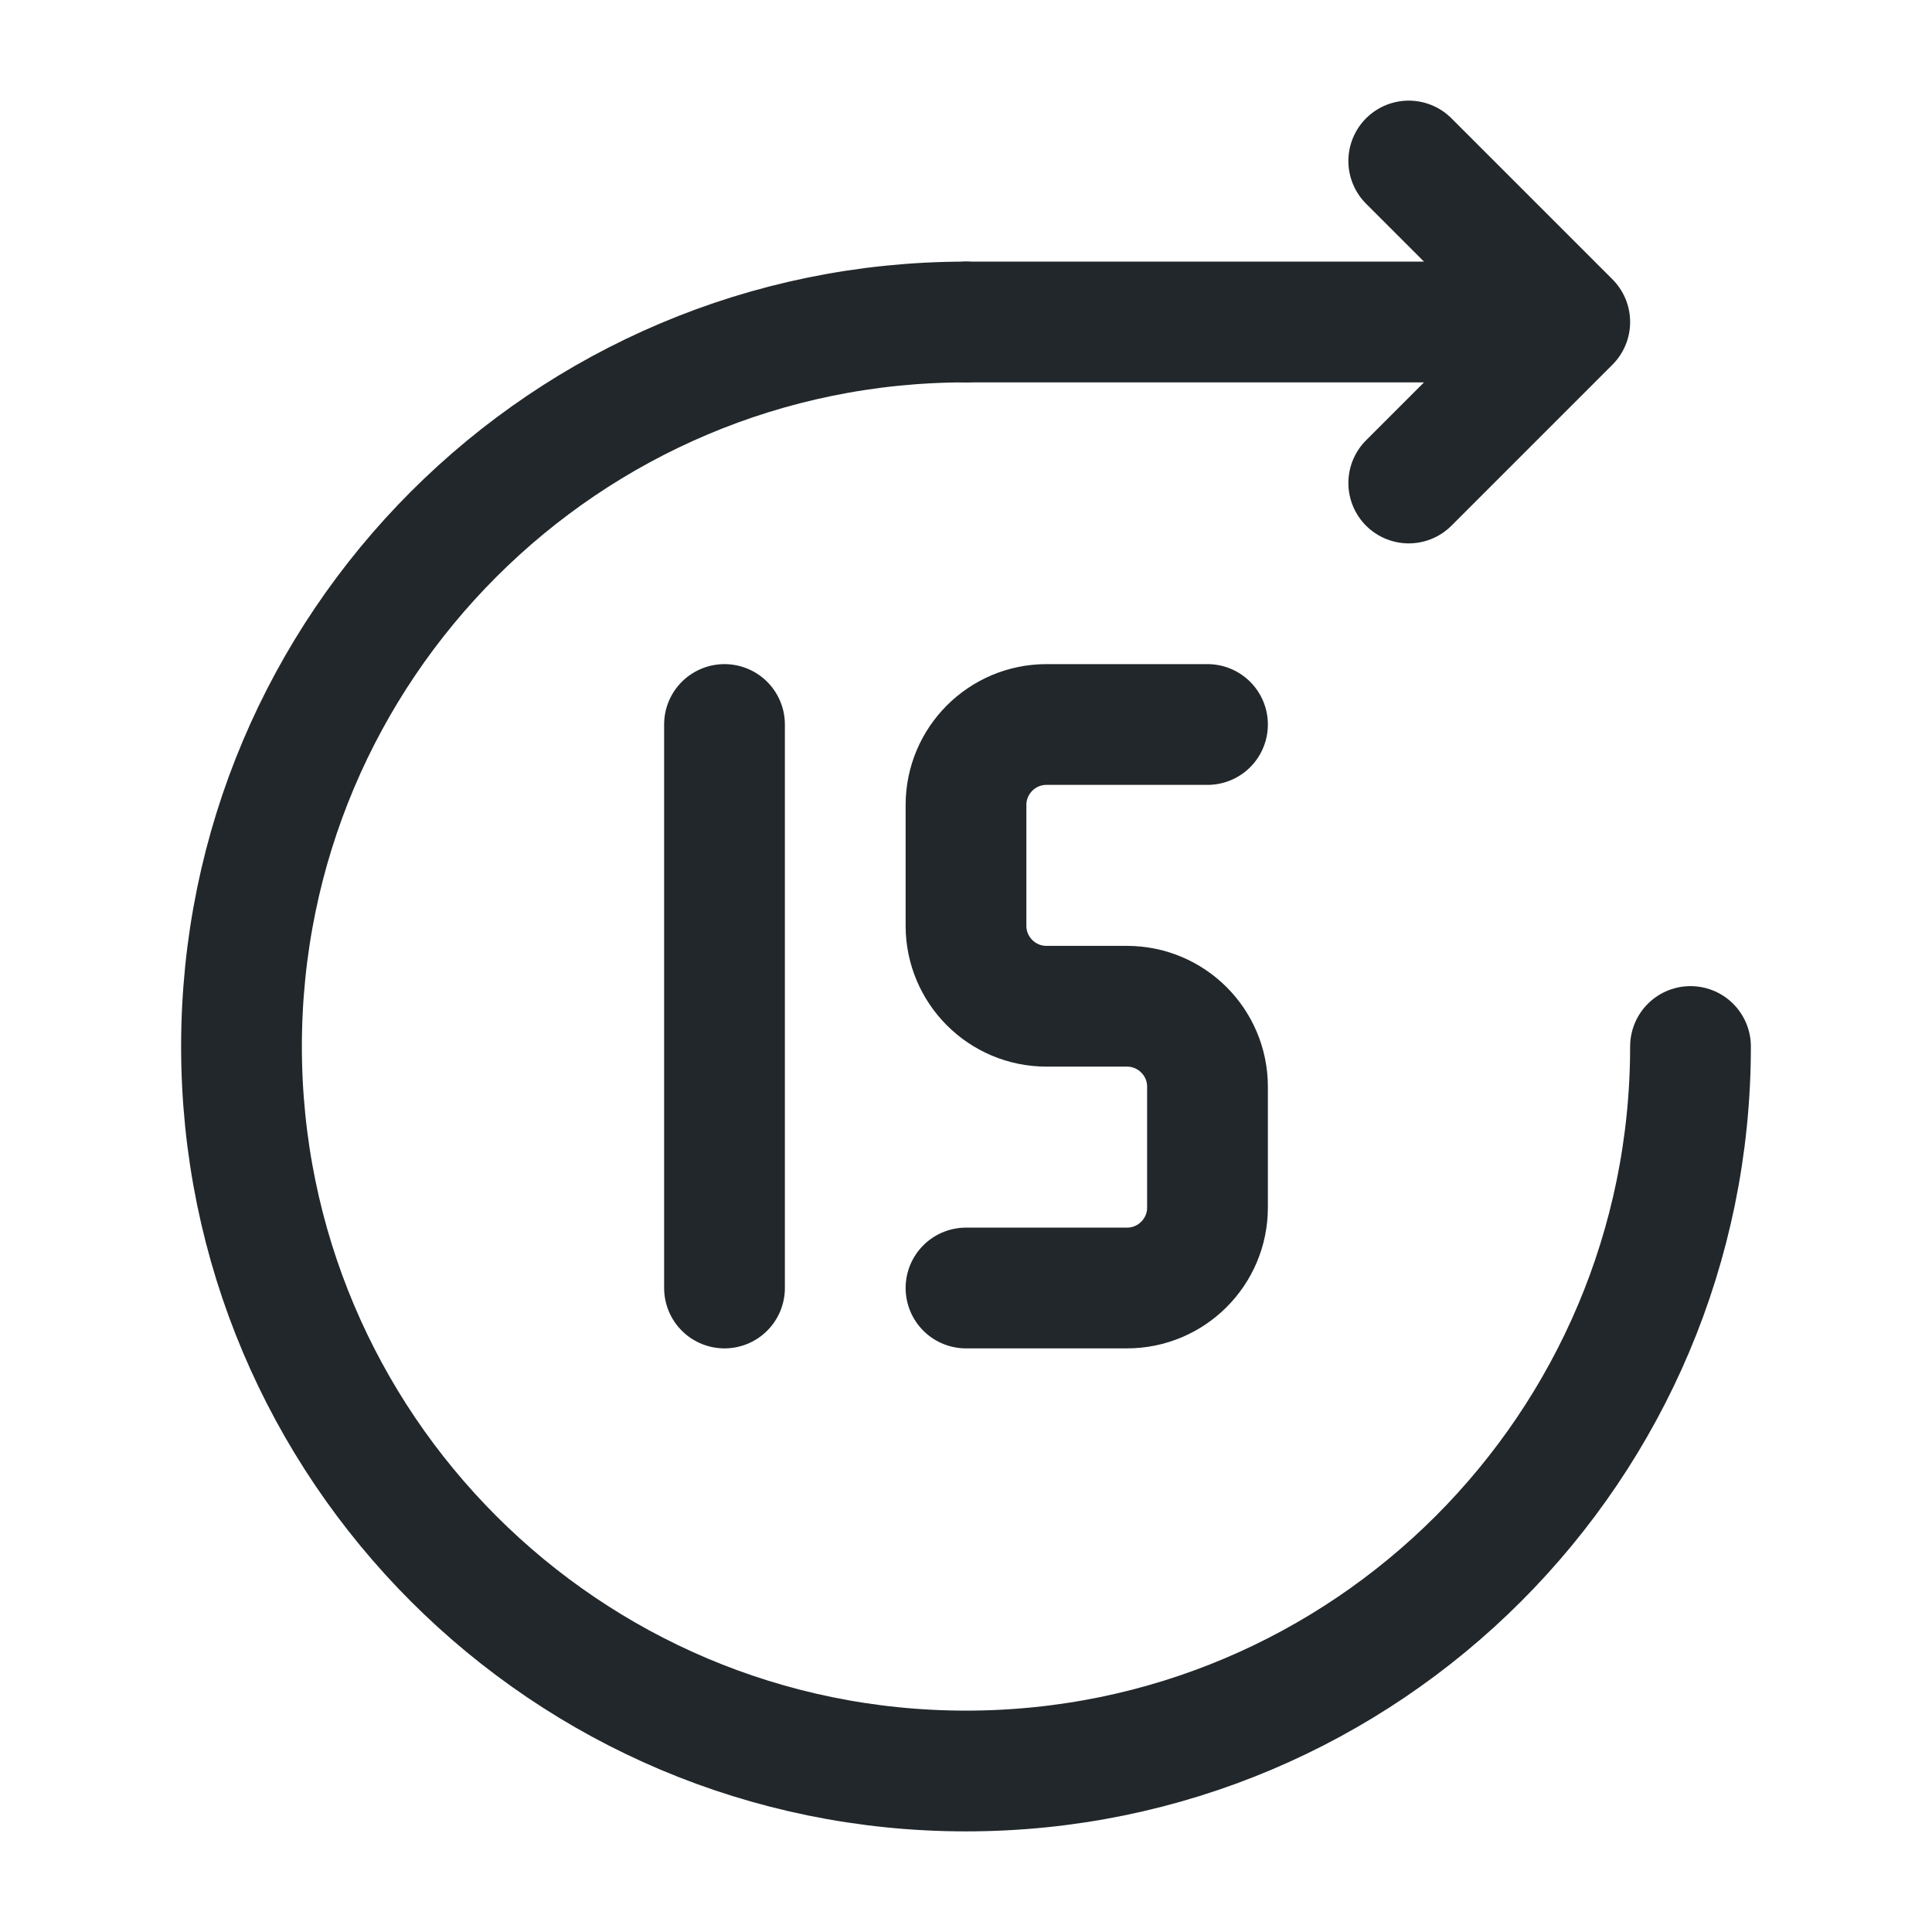 <svg width="24" height="24" viewBox="0 0 24 24" fill="none" xmlns="http://www.w3.org/2000/svg">
<path d="M21 13C21 17.971 16.971 22 12 22C7.029 22 3 17.971 3 13C3 8.029 7.029 4 12 4" stroke="#21272A" stroke-width="1.5" stroke-linecap="round" stroke-linejoin="round"/>
<path d="M19.5 4L17.5 6M12 4H19.5H12ZM19.5 4L17.5 2L19.5 4Z" stroke="#21272A" stroke-width="1.5" stroke-linecap="round" stroke-linejoin="round"/>
<path d="M9 9V16" stroke="#21272A" stroke-width="1.5" stroke-linecap="round" stroke-linejoin="round"/>
<path d="M15 9H13C12.448 9 12 9.448 12 10V11.5C12 12.052 12.448 12.5 13 12.5H14C14.552 12.5 15 12.948 15 13.5V15C15 15.552 14.552 16 14 16H12" stroke="#21272A" stroke-width="1.5" stroke-linecap="round" stroke-linejoin="round"/>
</svg>
